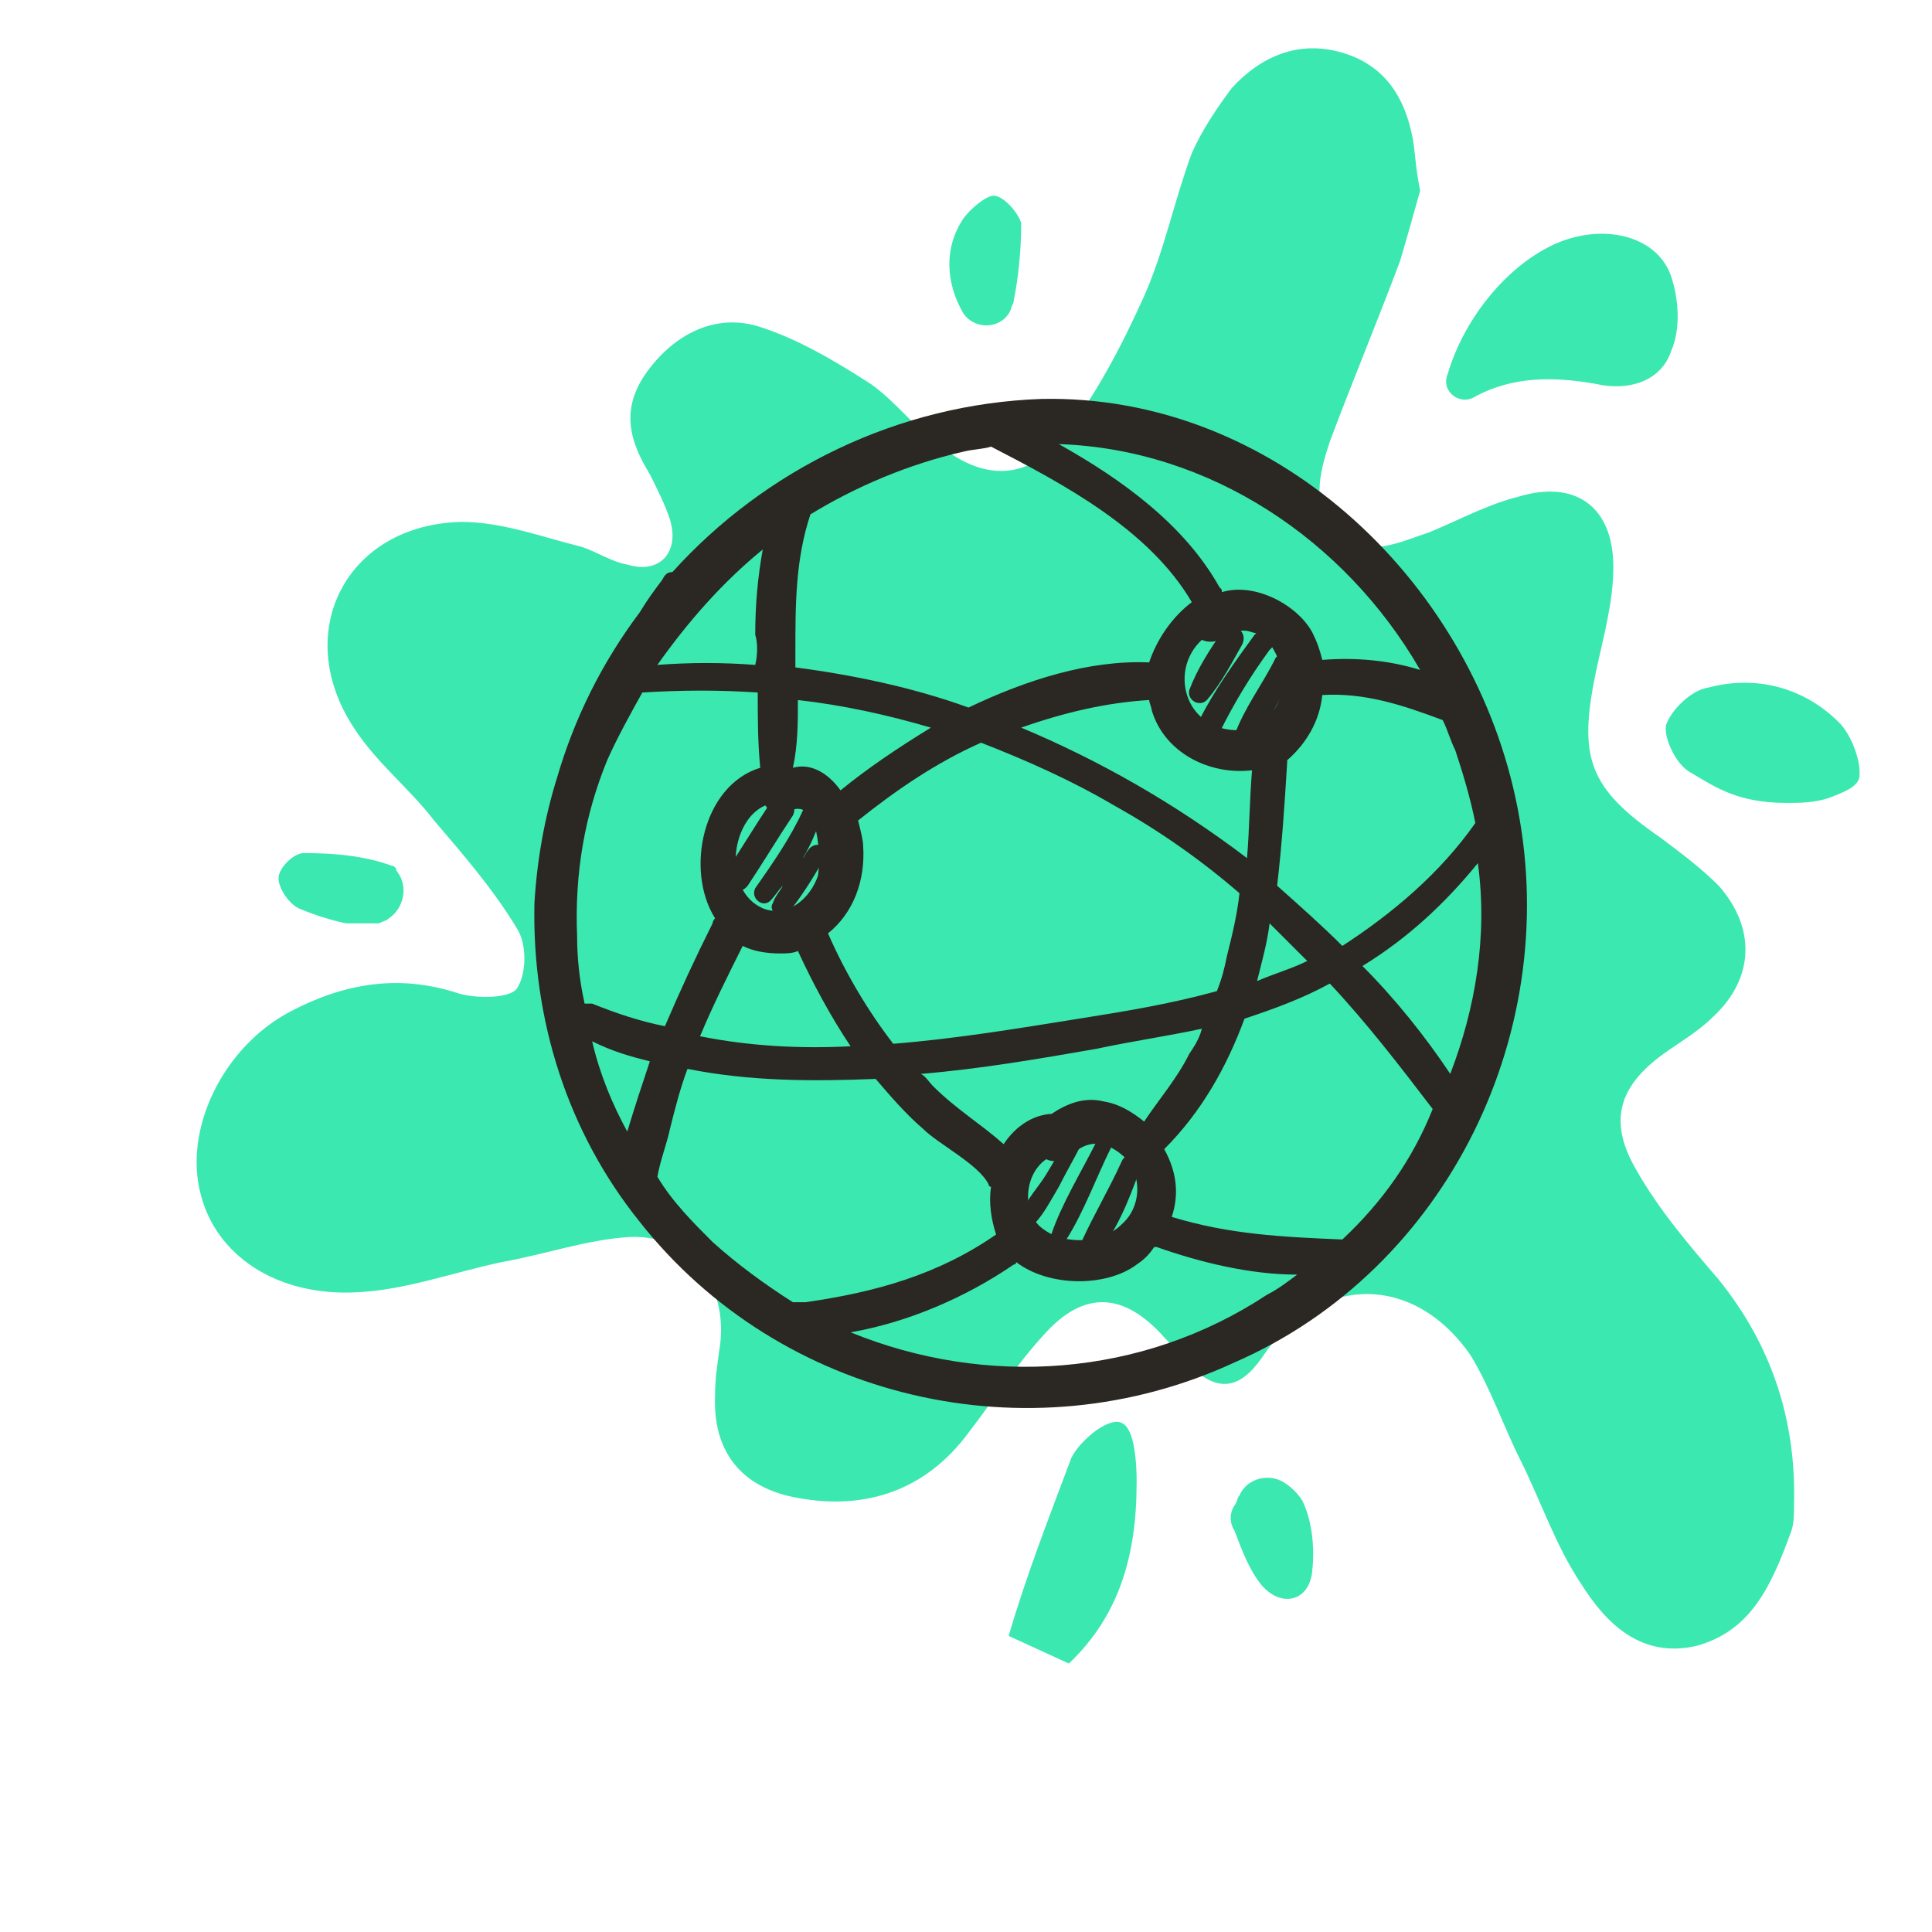 <?xml version="1.0" encoding="utf-8"?>
<!-- Generator: Adobe Illustrator 27.3.1, SVG Export Plug-In . SVG Version: 6.00 Build 0)  -->
<svg version="1.1" id="Vrstva_1" xmlns="http://www.w3.org/2000/svg" xmlns:xlink="http://www.w3.org/1999/xlink" x="0px" y="0px"
	 viewBox="0 0 77 77" style="enable-background:new 0 0 77 77;" xml:space="preserve">
<style type="text/css">
	.st0{fill:#3BE8B0;}
	.st1{fill-rule:evenodd;clip-rule:evenodd;fill:#2B2722;}
</style>
<path class="st0" d="M67.6,65.6c-2.2,0.5-3.6-0.9-4.6-2.5c-1-1.5-1.6-3.3-2.4-4.9c-0.7-1.4-1.2-2.9-2-4.2c-2.3-3.3-6.1-3.2-8.3,0.1
	c-0.9,1.3-1.8,1.4-2.9,0.3c-0.4-0.4-0.7-0.8-1-1.1c-1.6-1.8-3.2-1.9-4.8-0.1c-1.1,1.2-2,2.6-3,3.9c-1.7,2.3-4.1,3.1-6.8,2.6
	c-2.3-0.4-3.4-1.9-3.3-4.1c0-0.7,0.1-1.3,0.2-2c0.3-2.4-1.2-4.4-3.6-4.3c-1.7,0.1-3.4,0.7-5.1,1c-1.9,0.4-3.8,1.1-5.7,1.2
	c-3.3,0.2-5.7-1.5-6.3-3.9c-0.7-2.6,0.9-5.9,3.6-7.3c2.1-1.1,4.3-1.5,6.7-0.7c0.7,0.2,2,0.2,2.3-0.2c0.4-0.6,0.4-1.8,0-2.4
	c-0.9-1.5-2.1-2.9-3.3-4.3c-1-1.3-2.3-2.3-3.2-3.7c-2.5-3.8-0.3-8.1,4.3-8.2c1.6,0,3.2,0.6,4.8,1c0.6,0.2,1.2,0.6,1.8,0.7
	c1.3,0.4,2.1-0.5,1.7-1.8c-0.2-0.6-0.5-1.2-0.8-1.8c-0.8-1.3-1.2-2.6-0.1-4.1c1.1-1.5,2.7-2.3,4.4-1.8c1.6,0.5,3.1,1.4,4.5,2.3
	c1,0.7,1.8,1.8,2.8,2.5c1.8,1.4,3.5,1.3,4.9-0.4c1.3-1.7,2.3-3.6,3.2-5.6c0.8-1.8,1.2-3.8,1.9-5.7c0.4-0.9,1-1.8,1.6-2.6
	c1.2-1.3,2.7-1.9,4.4-1.4c1.7,0.5,2.5,1.8,2.8,3.4c0.1,0.5,0.1,1.1,0.3,2.1c-0.2,0.7-0.5,1.8-0.8,2.8c-0.9,2.4-1.9,4.8-2.8,7.2
	c-0.4,1.2-0.8,2.7,0.3,3.7c1.1,1,2.5,0.3,3.7-0.1c1.2-0.5,2.3-1.1,3.5-1.4c2.3-0.7,3.8,0.4,3.8,2.8c0,1.4-0.4,2.8-0.7,4.2
	c-0.7,3.4-0.3,4.6,2.6,6.6c0.8,0.6,1.6,1.2,2.3,1.9c1.5,1.7,1.4,3.7-0.2,5.2c-0.6,0.6-1.3,1-2,1.5c-1.8,1.3-2.2,2.7-1.1,4.6
	c0.9,1.6,2.1,3,3.3,4.4c2.1,2.6,3.1,5.6,3,9c0,0.3,0,0.7-0.1,1C70.6,63.2,69.8,65,67.6,65.6"/>
<path class="st0" d="M58.8,15.8c-0.6,0.4-1.4-0.2-1.1-0.9c0.8-2.7,3.1-5.1,5.3-5.5c1.5-0.3,3.1,0.2,3.6,1.6c0.3,0.9,0.4,2.1,0,3
	c-0.4,1.2-1.7,1.6-3,1.3C61.9,15,60.3,15,58.8,15.8z"/>
<path class="st0" d="M40.2,65.2c0.7-2.4,1.6-4.7,2.5-7.1c0.2-0.4,0.6-0.8,1-1.1c0.9-0.6,1.3-0.4,1.5,0.7c0.1,0.6,0.1,1.1,0.1,1.4
	c0,2.9-0.7,5.3-2.7,7.2"/>
<path class="st0" d="M67.4,30.8c-0.6-0.3-1.1-1.4-1-1.9c0.2-0.6,1-1.4,1.7-1.5c1.9-0.5,3.8,0,5.2,1.4c0.5,0.5,0.9,1.6,0.8,2.2
	c-0.1,0.4-0.7,0.6-1.2,0.8C72.3,32,71.7,32,71.2,32C69.3,32,68.4,31.4,67.4,30.8z"/>
<path class="st0" d="M40.3,12.3c-0.3,0.8-1.4,0.9-1.9,0.2c-0.7-1.2-0.8-2.6,0-3.8c0.3-0.4,0.9-0.9,1.2-0.9c0.4,0,1,0.7,1.1,1.1
	c0,1-0.1,2.1-0.3,3.1C40.4,12.1,40.3,12.2,40.3,12.3z"/>
<path class="st0" d="M14.1,36.8c-0.1,0-0.2,0-0.3,0c-0.5-0.1-1.2-0.3-1.9-0.6c-0.4-0.2-0.8-0.8-0.8-1.2c0-0.4,0.6-1,1-1
	c1.2,0,2.4,0.1,3.5,0.5c0.1,0,0.2,0.1,0.2,0.2c0.5,0.6,0.3,1.5-0.3,1.9c-0.1,0.1-0.2,0.1-0.4,0.2C14.9,36.8,14.6,36.8,14.1,36.8z"/>
<path class="st0" d="M49.2,60c0.1-0.1,0.1-0.3,0.2-0.4c0.3-0.7,1.2-0.9,1.8-0.5c0.3,0.2,0.5,0.4,0.7,0.7c0.4,0.8,0.5,1.9,0.4,2.8
	c-0.1,1.2-1.2,1.5-2,0.6c-0.5-0.6-0.8-1.4-1.1-2.2C49,60.7,49,60.3,49.2,60z"/>
<path class="st1" d="M30.7,32c-0.6,0.9-1.2,1.9-1.8,2.8c-0.3,0.6,0.5,1,0.9,0.5c0.6-0.9,1.2-1.9,1.8-2.8C31.9,31.9,31,31.4,30.7,32z
	"/>
<path class="st1" d="M32.2,33.9c-0.1,0.1-0.1,0.2-0.2,0.3c0.3-0.5,0.5-1,0.7-1.5c0.2-0.5-0.5-0.9-0.7-0.4c-0.5,1.1-1.2,2.1-1.9,3.1
	c-0.2,0.4,0.3,0.8,0.6,0.5c0.2-0.2,0.3-0.4,0.5-0.6c-0.1,0.2-0.3,0.4-0.4,0.7c-0.2,0.3,0.3,0.7,0.6,0.4c0.5-0.6,1-1.4,1.4-2.1
	C33.3,33.8,32.5,33.4,32.2,33.9z"/>
<path class="st1" d="M48.7,25.2c-0.5,0.7-1,1.5-1.3,2.3c-0.1,0.4,0.4,0.7,0.7,0.4c0.6-0.7,1-1.5,1.4-2.2
	C49.8,25.1,49,24.7,48.7,25.2z"/>
<path class="st1" d="M50,25.3c-0.8,1.1-1.6,2.2-2.2,3.4c-0.3,0.5,0.5,1,0.8,0.5c0.6-1.2,1.2-2.2,2-3.3C51.1,25.5,50.4,24.9,50,25.3
	L50,25.3z"/>
<path class="st1" d="M50.8,26.3c-0.5,1-1.2,1.9-1.6,3c-0.1,0.4,0.4,0.7,0.7,0.4c0.7-0.8,1.1-2,1.7-2.9C51.8,26.3,51,25.8,50.8,26.3
	L50.8,26.3z"/>
<path class="st1" d="M42.6,45.2c-0.3,0.6-0.6,1.1-0.9,1.6c-0.3,0.5-0.8,1-1,1.6c-0.2,0.4,0.2,0.7,0.5,0.4c0.4-0.4,0.7-1,1-1.5
	c0.3-0.6,0.6-1.1,0.9-1.7C43.4,45.1,42.8,44.8,42.6,45.2L42.6,45.2z"/>
<path class="st1" d="M43.7,45.5c-0.6,1.2-1.4,2.5-1.8,3.7c-0.1,0.4,0.4,0.5,0.6,0.2c0.7-1.1,1.2-2.5,1.8-3.7
	C44.5,45.4,43.9,45.1,43.7,45.5L43.7,45.5z"/>
<path class="st1" d="M44.7,46.3c-0.5,1.1-1.1,2.1-1.6,3.2c-0.2,0.4,0.3,0.8,0.6,0.5c0.8-0.9,1.3-2.2,1.7-3.3
	C45.6,46.2,44.9,45.8,44.7,46.3L44.7,46.3z"/>
<path class="st1" d="M60.4,31.8c-1.9-8.8-9.7-16.1-18.9-15.9c-5.7,0.2-11,2.8-14.7,6.9c-0.2,0-0.3,0.1-0.4,0.3
	c-0.3,0.4-0.6,0.8-0.9,1.3c-1.5,2-2.6,4.2-3.3,6.6c-0.5,1.6-0.8,3.3-0.9,5c-0.1,4.6,1.3,9.1,4.2,12.7c5.6,7.1,15.5,9.4,23.7,5.6
	C57.7,50.6,62.4,41,60.4,31.8L60.4,31.8L60.4,31.8z M28.4,36.8c-0.7,1.4-1.3,2.7-1.9,4.1c-1-0.2-1.9-0.5-2.9-0.9c-0.1,0-0.2,0-0.3,0
	c-0.2-0.9-0.3-1.8-0.3-2.7c-0.1-2.5,0.3-4.8,1.2-7c0.4-0.9,0.9-1.8,1.4-2.7c1.6-0.1,3.1-0.1,4.6,0c0,1,0,2,0.1,3
	c-2.3,0.7-3,4.1-1.8,6C28.4,36.7,28.4,36.8,28.4,36.8L28.4,36.8L28.4,36.8z M25.9,42.3c-0.3,0.9-0.6,1.8-0.9,2.8
	c-0.6-1.1-1.1-2.3-1.4-3.6C24.4,41.9,25.1,42.1,25.9,42.3L25.9,42.3L25.9,42.3z M26.2,46.9c0.1-0.6,0.4-1.4,0.5-1.9
	c0.2-0.8,0.4-1.6,0.7-2.4c2.5,0.5,5,0.5,7.5,0.4c0.6,0.7,1.2,1.4,1.9,2c0.6,0.6,2.2,1.4,2.6,2.2c0,0,0,0.1,0.1,0.1
	c-0.1,0.6,0,1.3,0.2,1.9c-2.3,1.6-4.8,2.3-7.6,2.7c-0.1,0-0.1,0-0.2,0c-0.1,0-0.1,0-0.2,0c0,0-0.1,0-0.1,0c-1.1-0.7-2.2-1.5-3.2-2.4
	C27.6,48.7,26.8,47.9,26.2,46.9L26.2,46.9L26.2,46.9z M27.9,41.3c0.5-1.2,1.1-2.4,1.7-3.6c0.4,0.2,0.9,0.3,1.5,0.3
	c0.2,0,0.5,0,0.7-0.1c0.6,1.3,1.3,2.6,2.1,3.8C31.9,41.8,29.9,41.7,27.9,41.3L27.9,41.3L27.9,41.3z M56.6,26.7
	c-1.3-0.4-2.6-0.5-3.9-0.4c-0.1-0.4-0.2-0.7-0.4-1.1c-0.6-1.1-2.3-2-3.6-1.6c0-0.1,0-0.1-0.1-0.2c-1.4-2.5-3.9-4.3-6.4-5.7
	C48.2,17.9,53.6,21.5,56.6,26.7L56.6,26.7L56.6,26.7z M52.7,27.7c1.7-0.1,3.2,0.4,4.8,1c0.2,0.4,0.3,0.8,0.5,1.2
	c0.3,0.9,0.6,1.9,0.8,2.9c-1.4,2-3.3,3.6-5.3,4.9c-0.8-0.8-1.7-1.6-2.6-2.4c0.2-1.7,0.3-3.3,0.4-4.9c0,0,0-0.1,0-0.1
	C52.1,29.6,52.6,28.7,52.7,27.7L52.7,27.7L52.7,27.7z M45.8,26.4c-2.4-0.1-4.9,0.7-7.2,1.8c-2.2-0.8-4.6-1.3-6.9-1.6
	c0-0.2,0-0.4,0-0.6c0-1.9,0-3.7,0.6-5.5c0,0,0,0,0,0c1.8-1.1,3.9-2,6.1-2.5c0.4-0.1,0.8-0.1,1.1-0.2c2.9,1.5,6.3,3.3,8,6.2
	C46.7,24.6,46.1,25.5,45.8,26.4L45.8,26.4L45.8,26.4z M37.1,29c-1.3,0.8-2.5,1.6-3.6,2.5c-0.5-0.7-1.2-1.1-1.9-0.9
	c0.2-0.9,0.2-1.8,0.2-2.7C33.6,28.1,35.4,28.5,37.1,29L37.1,29L37.1,29z M34.2,32.7c1.5-1.2,3.1-2.3,4.9-3.1
	c1.8,0.7,3.6,1.5,5.3,2.5c1.8,1,3.5,2.2,5,3.5c-0.1,0.9-0.3,1.7-0.5,2.5c-0.1,0.5-0.2,0.9-0.4,1.4c-1.8,0.5-3.6,0.8-5.5,1.1
	c-2.5,0.4-4.9,0.8-7.4,1c-1-1.3-1.9-2.8-2.6-4.4c1-0.8,1.5-2.1,1.4-3.5C34.4,33.5,34.3,33.1,34.2,32.7L34.2,32.7L34.2,32.7z
	 M40.7,29c1.7-0.6,3.4-1,5.1-1.1c0,0.1,0.1,0.3,0.1,0.4c0.5,1.7,2.3,2.6,4,2.4c-0.1,1.2-0.1,2.3-0.2,3.5C46.8,32,43.8,30.3,40.7,29
	L40.7,29L40.7,29z M30.1,26.5c-1.3-0.1-2.6-0.1-3.9,0c1.2-1.7,2.6-3.3,4.2-4.6c-0.2,1.1-0.3,2.2-0.3,3.4
	C30.2,25.6,30.2,26.1,30.1,26.5L30.1,26.5L30.1,26.5z M33.9,53.1c2.3-0.4,4.6-1.4,6.5-2.7c0,0,0.1,0,0.1-0.1c1.3,1,3.6,1,4.8,0.1
	c0.3-0.2,0.5-0.4,0.7-0.7c0,0,0.1,0,0.1,0c1.7,0.6,3.7,1.1,5.6,1.1c-0.4,0.3-0.8,0.6-1.2,0.8C45.5,54.9,39.3,55.3,33.9,53.1
	L33.9,53.1L33.9,53.1z M53.5,49.4c-2.4-0.1-4.5-0.2-6.8-0.9c0.3-0.9,0.2-1.8-0.3-2.7c1.5-1.5,2.5-3.3,3.2-5.2
	c1.2-0.4,2.3-0.8,3.4-1.4c1.5,1.6,2.8,3.3,4.1,5C56.3,46.2,55.1,47.9,53.5,49.4L53.5,49.4L53.5,49.4z M57.8,42.8
	c-1-1.5-2.2-3-3.5-4.3c1.8-1.1,3.3-2.5,4.6-4.1C59.3,37.3,58.8,40.2,57.8,42.8L57.8,42.8L57.8,42.8z M44.7,48.8
	c-0.8,0.8-2.3,0.8-3.1,0.2c-0.9-0.6-0.8-2.2,0.1-2.8c0.2,0.1,0.4,0.1,0.7,0c0.5-0.3,0.8-0.7,1.5-0.6c0.4,0.1,0.7,0.3,1,0.6
	C45.5,46.9,45.5,48.1,44.7,48.8L44.7,48.8L44.7,48.8z M47.4,42c-0.5,1-1.2,1.8-1.8,2.7c-0.5-0.4-1-0.7-1.6-0.8
	c-0.8-0.2-1.5,0.1-2.1,0.5c0,0-0.1,0-0.1,0c-0.8,0.1-1.4,0.6-1.8,1.2c-0.9-0.8-1.9-1.4-2.8-2.3c-0.2-0.2-0.3-0.4-0.5-0.5
	c2.4-0.2,4.7-0.6,7-1c1.4-0.3,2.8-0.5,4.2-0.8C47.8,41.4,47.6,41.7,47.4,42L47.4,42L47.4,42z M50.1,39.1c0.2-0.8,0.4-1.5,0.5-2.3
	c0.5,0.5,1,1,1.5,1.5C51.5,38.6,50.8,38.8,50.1,39.1L50.1,39.1L50.1,39.1z M49.2,29.1c-2-0.1-2.6-2.4-1.3-3.6c0.2,0.1,0.5,0.1,0.7,0
	c0.4-0.2,0.8-0.5,1.3-0.3c0.6,0.1,0.9,0.7,1.1,1.2C51.4,27.7,50.7,29.1,49.2,29.1L49.2,29.1L49.2,29.1z M30.5,32.1
	c0.2,0.3,0.7,0.4,1,0.2c1.2-0.5,1.2,2,1.1,2.6c-0.3,0.9-1.2,1.7-2.2,1.3C28.8,35.5,29.1,32.7,30.5,32.1z"/>
</svg>
